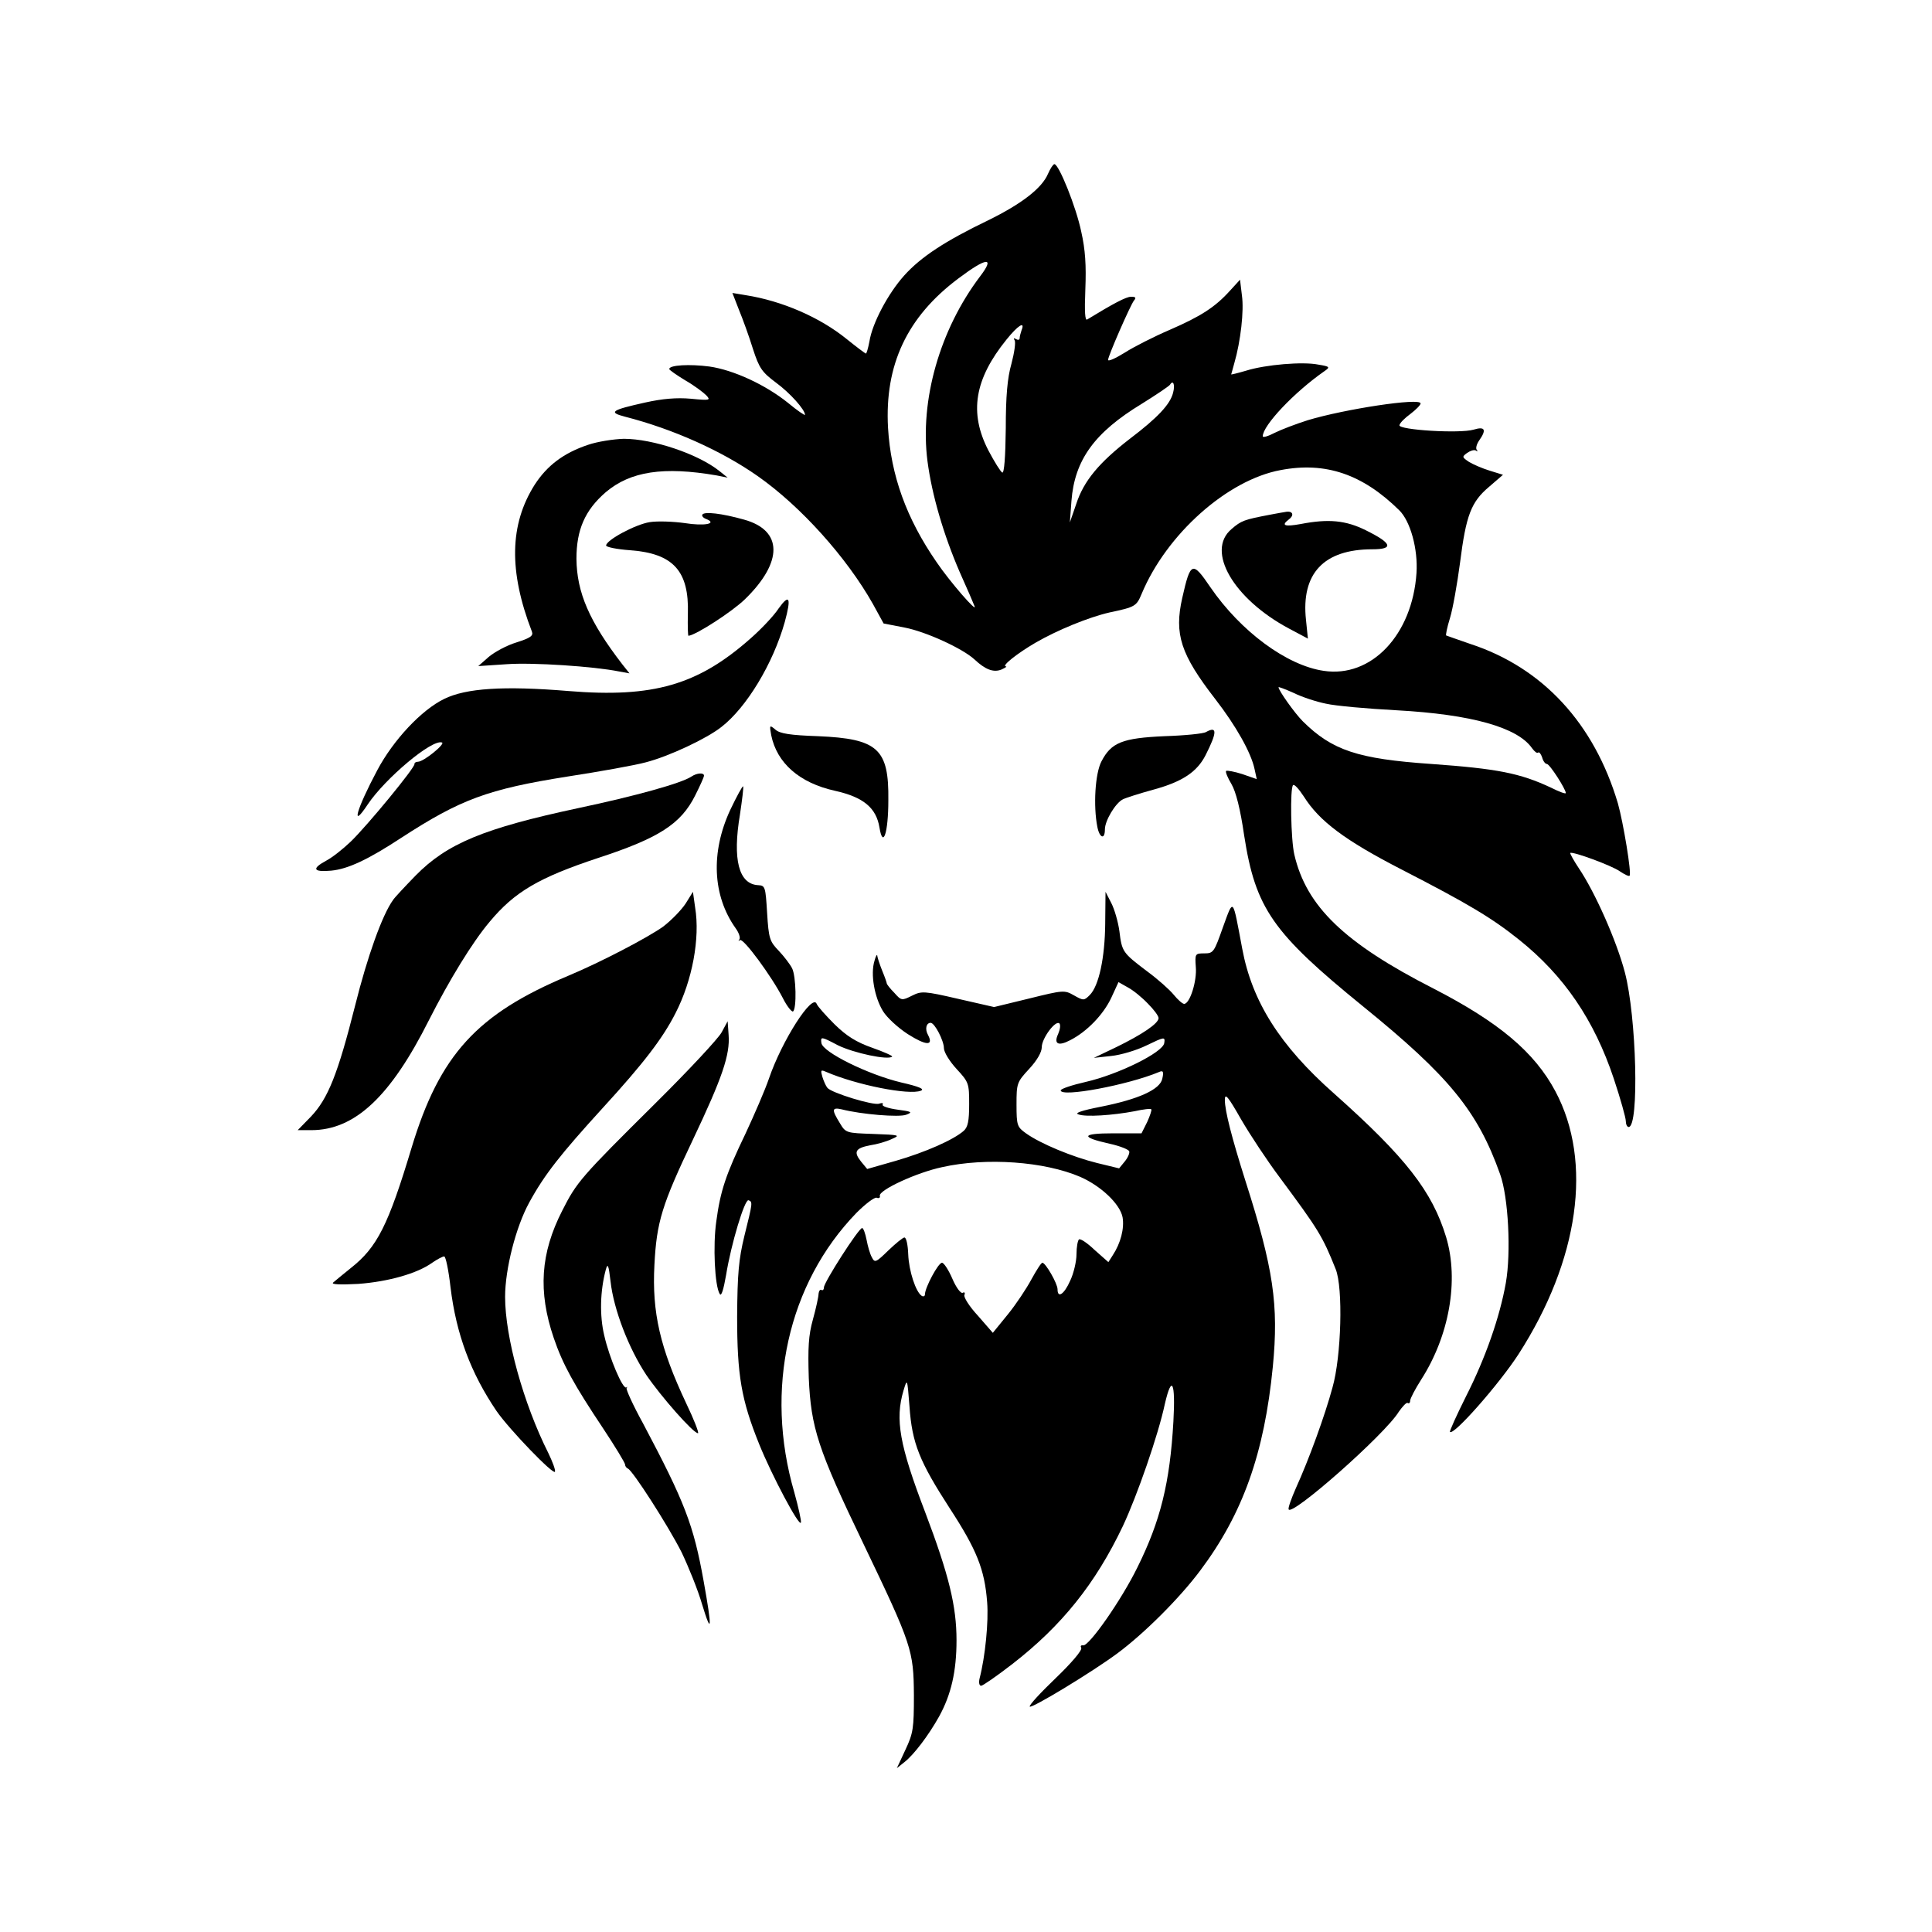 <?xml version="1.0" standalone="no"?>
<!DOCTYPE svg PUBLIC "-//W3C//DTD SVG 20010904//EN"
 "http://www.w3.org/TR/2001/REC-SVG-20010904/DTD/svg10.dtd">
<svg version="1.0" xmlns="http://www.w3.org/2000/svg"
 width="612pt" height="612pt" viewBox="0 0 612 612"
 preserveAspectRatio="xMidYMid meet">
<g transform="translate(0,612) scale(0.1,-0.1)"
fill="#000000" stroke="none">
<path d="M3320 5570 c-19 -46 -84 -96 -190 -148 -137 -66 -213 -116 -266 -175
-51 -57 -101 -151 -110 -209 -4 -21 -9 -38 -11 -38 -2 0 -30 21 -61 46 -85 69
-205 121 -320 139 l-42 7 21 -54 c12 -29 32 -84 44 -123 20 -62 29 -74 73
-107 45 -33 92 -86 92 -102 0 -3 -24 13 -54 38 -71 57 -172 104 -249 115 -61
8 -127 5 -127 -8 0 -3 23 -19 51 -36 28 -16 57 -38 66 -47 15 -16 12 -17 -49
-11 -45 4 -90 0 -144 -12 -108 -24 -118 -31 -64 -45 152 -39 306 -108 420
-188 137 -96 282 -258 365 -405 l34 -62 67 -13 c67 -13 183 -66 221 -101 34
-32 60 -42 85 -32 13 6 19 10 14 10 -14 1 34 40 94 75 69 40 169 81 235 96 81
17 85 20 101 58 79 190 272 362 441 393 142 27 259 -13 375 -127 36 -35 60
-124 55 -199 -13 -196 -143 -333 -294 -310 -117 17 -263 125 -359 265 -57 84
-63 81 -89 -34 -26 -115 -5 -179 105 -321 65 -84 113 -169 124 -221 l7 -32
-46 16 c-25 8 -48 12 -51 10 -3 -3 5 -22 17 -42 14 -24 28 -79 40 -162 36
-232 90 -309 378 -543 271 -220 362 -331 433 -531 26 -72 35 -247 18 -344 -19
-107 -64 -237 -126 -359 -30 -60 -53 -111 -51 -113 12 -12 156 152 217 246
192 298 236 610 117 833 -66 124 -179 219 -387 326 -282 144 -402 260 -440
424 -11 47 -14 210 -4 220 4 4 19 -13 34 -36 49 -78 130 -139 311 -232 210
-108 285 -153 370 -221 143 -114 239 -255 301 -441 21 -63 38 -124 38 -134 0
-10 4 -19 9 -19 34 0 25 350 -12 490 -26 99 -94 253 -146 330 -16 24 -28 46
-27 48 7 6 132 -40 157 -58 15 -10 29 -17 31 -14 7 6 -20 169 -37 229 -75 253
-238 430 -467 505 -40 14 -75 26 -77 27 -2 1 3 26 12 55 9 29 23 108 32 176
19 150 35 192 92 240 l44 38 -42 13 c-23 7 -53 20 -66 28 -22 15 -22 16 -6 28
10 7 22 11 28 8 5 -4 7 -3 3 2 -4 4 -1 17 7 29 25 35 19 46 -17 35 -44 -13
-238 -1 -235 14 1 7 17 23 35 36 17 13 32 28 32 33 0 19 -241 -18 -357 -53
-38 -12 -85 -30 -105 -40 -21 -11 -38 -16 -38 -11 0 34 99 139 195 206 19 13
18 15 -19 21 -49 10 -167 0 -228 -19 -27 -8 -48 -13 -48 -12 0 0 5 17 10 36
20 69 31 166 24 214 l-6 50 -32 -35 c-47 -52 -92 -81 -191 -124 -49 -21 -114
-54 -142 -72 -29 -18 -53 -29 -53 -23 0 12 70 172 82 188 8 9 5 12 -9 12 -16
0 -57 -22 -139 -72 -7 -5 -9 23 -6 96 3 75 0 125 -13 182 -16 78 -71 214 -85
214 -4 0 -13 -14 -20 -30z m-215 -325 c-128 -169 -192 -393 -167 -586 14 -107
51 -233 102 -351 23 -51 44 -100 47 -108 10 -24 -78 77 -120 139 -96 139 -145
275 -154 426 -11 199 60 351 223 473 89 67 117 70 69 7z m131 -171 c-3 -9 -6
-20 -6 -25 0 -6 -5 -7 -12 -3 -7 4 -8 3 -4 -4 4 -6 -1 -40 -10 -74 -13 -45
-18 -104 -18 -205 -1 -91 -5 -142 -11 -140 -5 2 -25 34 -44 70 -62 120 -44
226 57 351 37 46 60 60 48 30z m480 -198 c-9 -37 -50 -80 -137 -146 -97 -75
-146 -133 -170 -207 l-20 -58 5 68 c10 130 73 217 223 308 45 28 85 55 89 60
10 17 17 1 10 -25z m484 -985 c30 -7 131 -16 225 -21 236 -13 382 -54 428
-120 8 -11 16 -17 19 -14 4 3 9 -4 13 -15 3 -12 10 -21 15 -21 9 0 60 -80 60
-92 0 -4 -21 4 -47 17 -98 46 -170 60 -379 75 -233 16 -314 43 -407 135 -26
26 -77 98 -77 108 0 2 21 -6 48 -18 26 -13 72 -28 102 -34z"/>
<path d="M1863 4711 c-78 -26 -130 -66 -169 -126 -80 -126 -83 -274 -9 -466 5
-13 -5 -20 -49 -34 -30 -9 -69 -30 -88 -46 l-33 -29 90 6 c83 6 277 -7 356
-23 l33 -6 -23 29 c-104 135 -144 227 -145 334 0 92 27 154 93 211 78 66 183
82 351 53 l35 -7 -25 20 c-68 55 -212 103 -304 103 -33 -1 -84 -9 -113 -19z"/>
<path d="M2225 4490 c-3 -4 3 -11 12 -14 37 -15 -6 -23 -68 -13 -36 5 -86 7
-111 3 -45 -7 -138 -57 -138 -74 0 -5 34 -12 76 -15 137 -10 187 -66 183 -201
-1 -39 0 -71 2 -70 25 3 139 77 179 116 121 118 120 218 -3 252 -71 20 -126
26 -132 16z"/>
<path d="M4020 4489 c-78 -15 -88 -18 -119 -45 -82 -69 6 -221 182 -315 l60
-32 -6 59 c-16 147 56 224 210 224 69 0 63 19 -20 60 -64 32 -119 37 -207 20
-50 -9 -63 -5 -38 14 18 13 14 27 -6 25 -6 -1 -31 -5 -56 -10z"/>
<path d="M2466 4192 c-15 -23 -55 -65 -88 -94 -167 -148 -309 -189 -577 -167
-206 17 -325 9 -394 -25 -72 -35 -161 -130 -212 -226 -66 -124 -85 -191 -30
-108 55 82 203 207 235 196 12 -4 -58 -61 -76 -61 -7 0 -12 -4 -11 -7 3 -10
-150 -196 -202 -246 -24 -23 -58 -50 -77 -60 -48 -26 -42 -37 15 -32 53 5 117
35 222 104 188 122 274 154 526 194 104 16 215 36 248 45 74 19 193 75 240
112 80 62 164 201 201 333 21 77 15 91 -20 42z"/>
<path d="M2443 3791 c18 -88 89 -151 202 -176 90 -20 131 -54 141 -117 11 -67
28 -16 28 87 2 163 -33 195 -223 203 -87 3 -121 8 -135 21 -18 15 -19 15 -13
-18z"/>
<path d="M3820 3801 c-8 -5 -67 -11 -131 -13 -134 -6 -169 -20 -200 -80 -20
-38 -26 -141 -13 -207 7 -36 24 -42 24 -8 0 27 33 83 57 95 10 5 54 19 98 31
91 25 137 56 164 109 37 73 37 93 1 73z"/>
<path d="M2190 3660 c-31 -21 -179 -62 -359 -100 -299 -64 -415 -112 -515
-214 -33 -34 -66 -69 -71 -77 -34 -47 -81 -178 -120 -334 -55 -218 -86 -295
-140 -352 l-42 -43 43 0 c138 0 251 106 373 349 64 126 137 246 192 311 79 95
156 140 343 202 193 63 263 108 308 198 15 30 28 58 28 63 0 10 -22 9 -40 -3z"/>
<path d="M2313 3554 c-62 -134 -56 -271 17 -374 11 -15 16 -31 12 -36 -4 -5
-3 -6 2 -2 10 8 100 -114 136 -184 13 -26 28 -44 32 -42 12 8 10 112 -3 137
-6 12 -25 37 -42 55 -29 30 -32 39 -37 120 -5 82 -6 87 -28 88 -62 3 -82 81
-58 224 7 47 12 87 10 89 -2 2 -20 -31 -41 -75z"/>
<path d="M2172 3258 c-13 -20 -45 -53 -71 -73 -49 -35 -198 -113 -301 -156
-289 -121 -407 -250 -496 -544 -74 -246 -109 -316 -193 -382 -25 -20 -50 -41
-56 -46 -6 -6 24 -7 80 -4 95 7 187 33 234 67 16 11 33 20 38 20 5 0 14 -44
20 -97 18 -149 64 -272 146 -393 41 -59 181 -204 185 -192 2 6 -8 32 -21 59
-79 157 -137 367 -137 495 0 88 34 221 76 298 49 90 100 154 233 300 131 143
191 222 231 301 53 103 78 237 62 334 l-7 50 -23 -37z"/>
<path d="M3501 3195 c-1 -109 -20 -198 -49 -227 -18 -18 -20 -18 -50 -1 -30
17 -33 17 -142 -10 l-111 -27 -114 26 c-108 25 -116 25 -146 10 -32 -16 -34
-16 -56 9 -13 13 -24 27 -24 30 0 2 -6 20 -14 39 -8 20 -15 41 -16 48 0 7 -5
0 -9 -16 -13 -42 0 -115 27 -159 13 -21 48 -53 79 -73 57 -36 82 -38 64 -3
-11 19 -6 39 8 39 13 0 42 -57 42 -80 0 -13 18 -42 40 -66 39 -42 40 -46 40
-112 0 -53 -4 -72 -17 -84 -33 -29 -122 -68 -215 -95 l-91 -26 -19 23 c-25 31
-19 43 28 52 21 3 53 12 69 20 28 12 25 13 -58 16 -87 3 -88 3 -107 35 -26 42
-25 50 6 43 62 -16 183 -26 205 -17 21 8 17 10 -28 16 -29 4 -50 11 -47 16 3
5 -2 6 -11 3 -17 -7 -151 34 -164 50 -5 6 -12 22 -16 35 -6 21 -5 23 11 16 97
-42 264 -75 301 -60 13 5 -5 13 -62 26 -105 25 -249 96 -253 125 -3 21 -1 21
52 -7 51 -25 160 -48 172 -36 3 2 -26 15 -63 28 -51 18 -81 37 -119 74 -28 28
-54 57 -57 65 -13 35 -110 -116 -151 -236 -13 -38 -47 -116 -74 -174 -63 -131
-80 -182 -93 -279 -11 -76 -5 -205 11 -230 5 -9 12 14 20 60 16 99 59 241 71
237 14 -5 13 -8 -13 -113 -18 -74 -22 -119 -23 -255 0 -186 13 -264 70 -405
40 -99 127 -263 132 -248 2 5 -8 49 -21 96 -95 326 -20 661 197 885 29 29 57
50 64 48 7 -3 12 0 10 6 -4 18 117 74 198 91 139 31 323 18 437 -31 66 -29
126 -86 134 -128 6 -35 -6 -82 -31 -120 l-14 -22 -43 38 c-23 22 -45 37 -50
34 -4 -3 -8 -24 -8 -47 0 -23 -9 -61 -20 -84 -19 -43 -40 -57 -40 -27 0 18
-38 84 -48 84 -4 0 -19 -24 -35 -53 -15 -28 -48 -78 -74 -110 l-48 -59 -47 54
c-27 29 -46 59 -43 66 3 7 0 10 -5 7 -6 -4 -21 16 -33 44 -12 28 -27 51 -33
51 -12 0 -54 -79 -54 -100 0 -6 -5 -8 -10 -5 -19 12 -41 79 -43 132 -1 29 -6
53 -12 53 -5 0 -28 -19 -51 -41 -39 -38 -43 -40 -52 -22 -6 10 -13 35 -17 56
-4 20 -10 37 -14 37 -11 0 -121 -172 -121 -188 0 -7 -4 -11 -8 -8 -4 2 -8 -3
-9 -12 0 -9 -8 -46 -18 -82 -14 -50 -16 -90 -13 -185 7 -157 28 -224 173 -525
154 -321 159 -338 160 -480 0 -104 -2 -120 -27 -173 l-27 -58 25 20 c29 23 75
83 109 144 38 69 55 143 55 241 0 108 -24 207 -99 405 -82 214 -96 295 -69
386 12 40 12 39 19 -50 8 -117 32 -175 127 -322 86 -132 111 -194 119 -298 5
-61 -6 -173 -24 -242 -3 -13 -1 -23 5 -23 5 0 50 31 99 69 156 121 263 254
350 437 45 96 112 288 133 387 22 95 34 69 27 -56 -11 -194 -41 -315 -114
-462 -51 -104 -154 -251 -172 -247 -7 1 -9 -2 -6 -8 4 -7 -31 -48 -81 -96 -48
-46 -85 -86 -82 -90 7 -6 197 109 278 169 86 64 197 175 262 262 135 180 203
371 230 646 19 196 2 311 -87 589 -43 136 -65 221 -65 256 0 23 10 11 51 -61
29 -50 84 -133 123 -185 123 -166 135 -185 177 -290 24 -59 18 -277 -10 -375
-24 -89 -75 -229 -116 -319 -14 -32 -25 -62 -23 -67 8 -25 306 238 349 309 12
17 24 30 28 28 4 -3 8 0 8 7 0 7 16 37 35 67 89 139 120 314 79 451 -44 145
-128 253 -355 455 -172 152 -260 292 -291 459 -31 165 -27 161 -61 68 -28 -79
-30 -83 -59 -83 -29 0 -30 -1 -27 -43 4 -45 -19 -117 -37 -117 -5 0 -20 13
-33 29 -13 16 -50 49 -84 74 -78 59 -80 62 -88 127 -4 30 -16 71 -26 90 l-18
35 -1 -100z m135 -254 c19 -19 34 -39 34 -46 0 -17 -52 -52 -134 -92 l-71 -34
55 6 c30 3 81 18 113 34 56 27 58 27 55 7 -4 -30 -147 -100 -248 -123 -44 -10
-80 -22 -80 -27 0 -23 213 17 311 58 13 6 16 2 11 -20 -6 -35 -75 -66 -196
-90 -61 -12 -83 -20 -70 -24 23 -9 109 -3 178 10 27 6 51 9 53 6 2 -2 -4 -20
-13 -40 l-18 -36 -90 0 c-101 0 -105 -12 -11 -33 32 -7 60 -18 62 -24 2 -5 -4
-20 -14 -32 l-18 -22 -70 17 c-77 19 -179 61 -225 94 -28 20 -30 25 -30 91 0
67 1 71 40 113 25 27 40 53 40 69 0 28 44 87 56 75 4 -5 2 -19 -4 -33 -15 -32
0 -40 38 -20 53 27 105 81 130 134 l23 50 30 -17 c17 -9 45 -32 63 -51z"/>
<path d="M2286 2850 c-10 -19 -104 -120 -210 -225 -236 -234 -249 -249 -295
-340 -69 -135 -77 -256 -27 -403 29 -85 64 -148 158 -289 37 -56 68 -107 68
-112 0 -5 4 -11 9 -13 15 -6 127 -180 170 -265 22 -46 52 -120 65 -165 31
-102 32 -77 5 73 -32 179 -60 251 -192 500 -32 58 -55 109 -52 112 3 4 2 5 -1
2 -11 -7 -54 94 -70 165 -15 63 -13 141 5 208 6 22 9 15 15 -37 10 -90 58
-213 113 -296 47 -69 149 -185 164 -185 4 0 -12 42 -37 94 -83 176 -109 288
-101 439 7 137 24 191 122 397 93 196 118 269 113 332 l-3 43 -19 -35z"/>
</g>
</svg>
